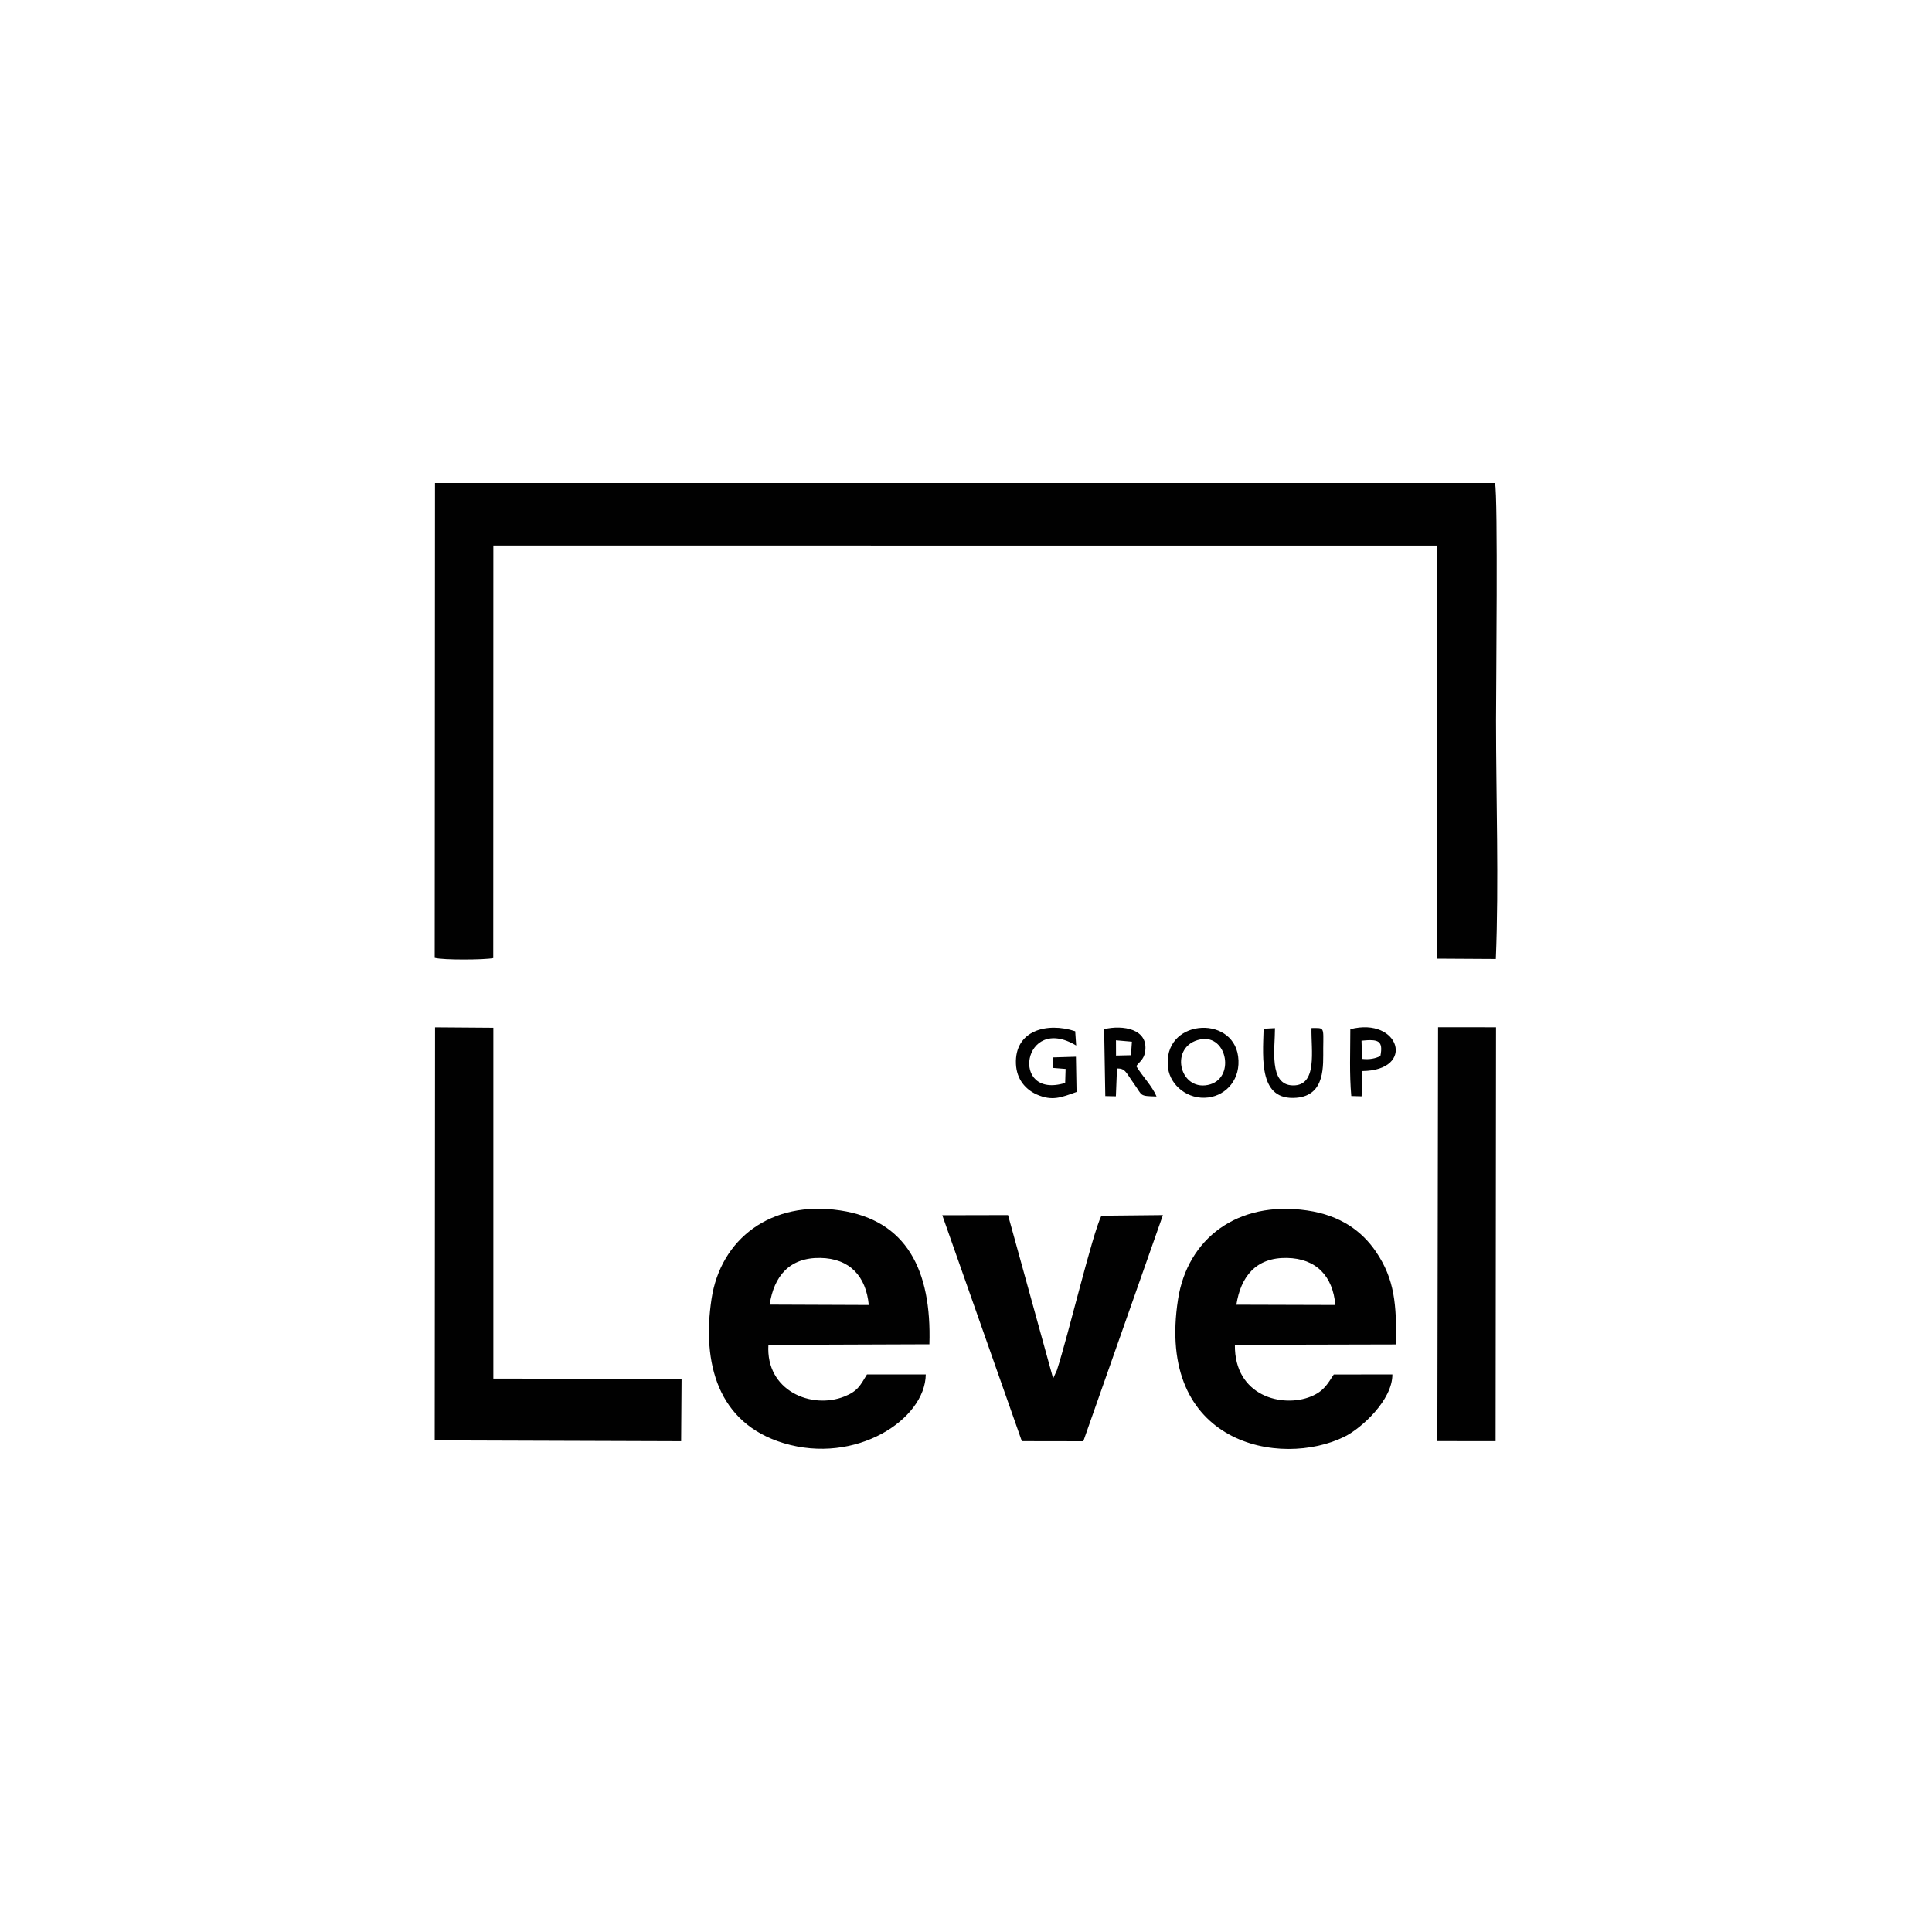 <svg width="40" height="40" viewBox="0 0 40 40" fill="none" xmlns="http://www.w3.org/2000/svg">
<g filter="url(#filter0_i_25008_83430)">
<circle cx="20" cy="20" r="20" fill="white"/>
</g>
<path fill-rule="evenodd" clip-rule="evenodd" d="M9 19.832C9.178 19.879 10.021 19.874 10.212 19.837L10.214 11.294L29.756 11.295L29.759 19.848L30.97 19.855C31.035 18.259 30.974 16.526 30.974 14.917C30.974 14.282 31.017 10.271 30.953 10H9.006L9 19.832ZM9 29.822L14.102 29.839L14.111 28.546L10.214 28.543V21.279L9.007 21.27L9 29.822ZM25.598 27.013C25.689 26.43 26.001 26.033 26.644 26.044C27.255 26.055 27.596 26.425 27.647 27.019L25.598 27.013ZM27.614 28.458C27.483 28.658 27.404 28.807 27.14 28.914C26.555 29.152 25.555 28.911 25.567 27.843L28.905 27.835C28.913 27.01 28.879 26.49 28.487 25.914C28.201 25.494 27.757 25.162 27.064 25.061C25.611 24.849 24.586 25.655 24.391 26.895C23.918 29.907 26.512 30.4 27.837 29.745C28.184 29.574 28.831 28.988 28.828 28.456L27.614 28.458ZM15.935 27.011C16.024 26.421 16.345 26.034 16.983 26.044C17.596 26.054 17.931 26.427 17.987 27.019L15.935 27.011ZM17.95 28.456C17.81 28.684 17.761 28.802 17.48 28.914C16.803 29.184 15.85 28.796 15.909 27.844L19.242 27.832C19.29 26.299 18.772 25.265 17.393 25.06C15.957 24.845 14.917 25.656 14.731 26.896C14.533 28.211 14.854 29.465 16.224 29.879C17.718 30.331 19.156 29.389 19.167 28.457L17.95 28.456ZM19.509 25.16L21.156 29.838L22.429 29.84L24.077 25.157L22.803 25.17C22.611 25.562 22.121 27.635 21.881 28.372L21.804 28.54L20.87 25.157L19.509 25.16ZM29.759 29.837L30.965 29.838L30.974 21.269L29.774 21.268L29.759 29.837ZM24.855 21.519C25.415 21.41 25.584 22.348 25.006 22.463C24.408 22.582 24.203 21.646 24.855 21.519ZM24.184 22.115C24.23 22.471 24.595 22.776 25.018 22.722C25.393 22.673 25.696 22.338 25.634 21.87C25.517 20.995 24.052 21.105 24.184 22.115ZM23.105 21.538L23.435 21.567L23.415 21.847L23.106 21.854L23.105 21.538ZM23.526 22.074C23.572 22 23.681 21.94 23.707 21.783C23.79 21.298 23.241 21.216 22.86 21.308L22.884 22.693L23.103 22.698L23.126 22.121C23.302 22.119 23.306 22.198 23.486 22.449C23.657 22.688 23.582 22.693 23.945 22.701C23.852 22.481 23.654 22.286 23.526 22.074ZM22.053 22.421C20.901 22.773 21.171 20.978 22.281 21.646L22.261 21.351C21.682 21.158 21.003 21.332 21.034 22.029C21.048 22.351 21.238 22.557 21.46 22.658C21.791 22.806 21.98 22.716 22.289 22.608L22.276 21.878L21.808 21.892L21.799 22.11L22.062 22.131L22.053 22.421ZM26.162 21.299C26.142 21.943 26.068 22.792 26.841 22.728C27.449 22.677 27.393 22.052 27.396 21.703C27.4 21.253 27.426 21.284 27.153 21.285C27.143 21.74 27.285 22.482 26.767 22.472C26.263 22.463 26.398 21.702 26.397 21.287L26.162 21.299ZM28.189 21.546C28.537 21.512 28.643 21.541 28.579 21.867C28.468 21.914 28.363 21.941 28.2 21.923L28.189 21.546ZM28.202 22.175C29.325 22.163 28.976 21.044 27.957 21.309C27.957 21.769 27.936 22.233 27.977 22.692L28.191 22.698L28.202 22.175Z" fill="#010101"/>
<defs>
<filter id="filter0_i_25008_83430" x="0" y="0" width="40" height="48" filterUnits="userSpaceOnUse" color-interpolation-filters="sRGB">
<feFlood flood-opacity="0" result="BackgroundImageFix"/>
<feBlend mode="normal" in="SourceGraphic" in2="BackgroundImageFix" result="shape"/>
<feColorMatrix in="SourceAlpha" type="matrix" values="0 0 0 0 0 0 0 0 0 0 0 0 0 0 0 0 0 0 127 0" result="hardAlpha"/>
<feOffset dy="8"/>
<feGaussianBlur stdDeviation="4"/>
<feComposite in2="hardAlpha" operator="arithmetic" k2="-1" k3="1"/>
<feColorMatrix type="matrix" values="0 0 0 0 0 0 0 0 0 0 0 0 0 0 0 0 0 0 0.05 0"/>
<feBlend mode="normal" in2="shape" result="effect1_innerShadow_25008_83430"/>
</filter>
</defs>
</svg>
